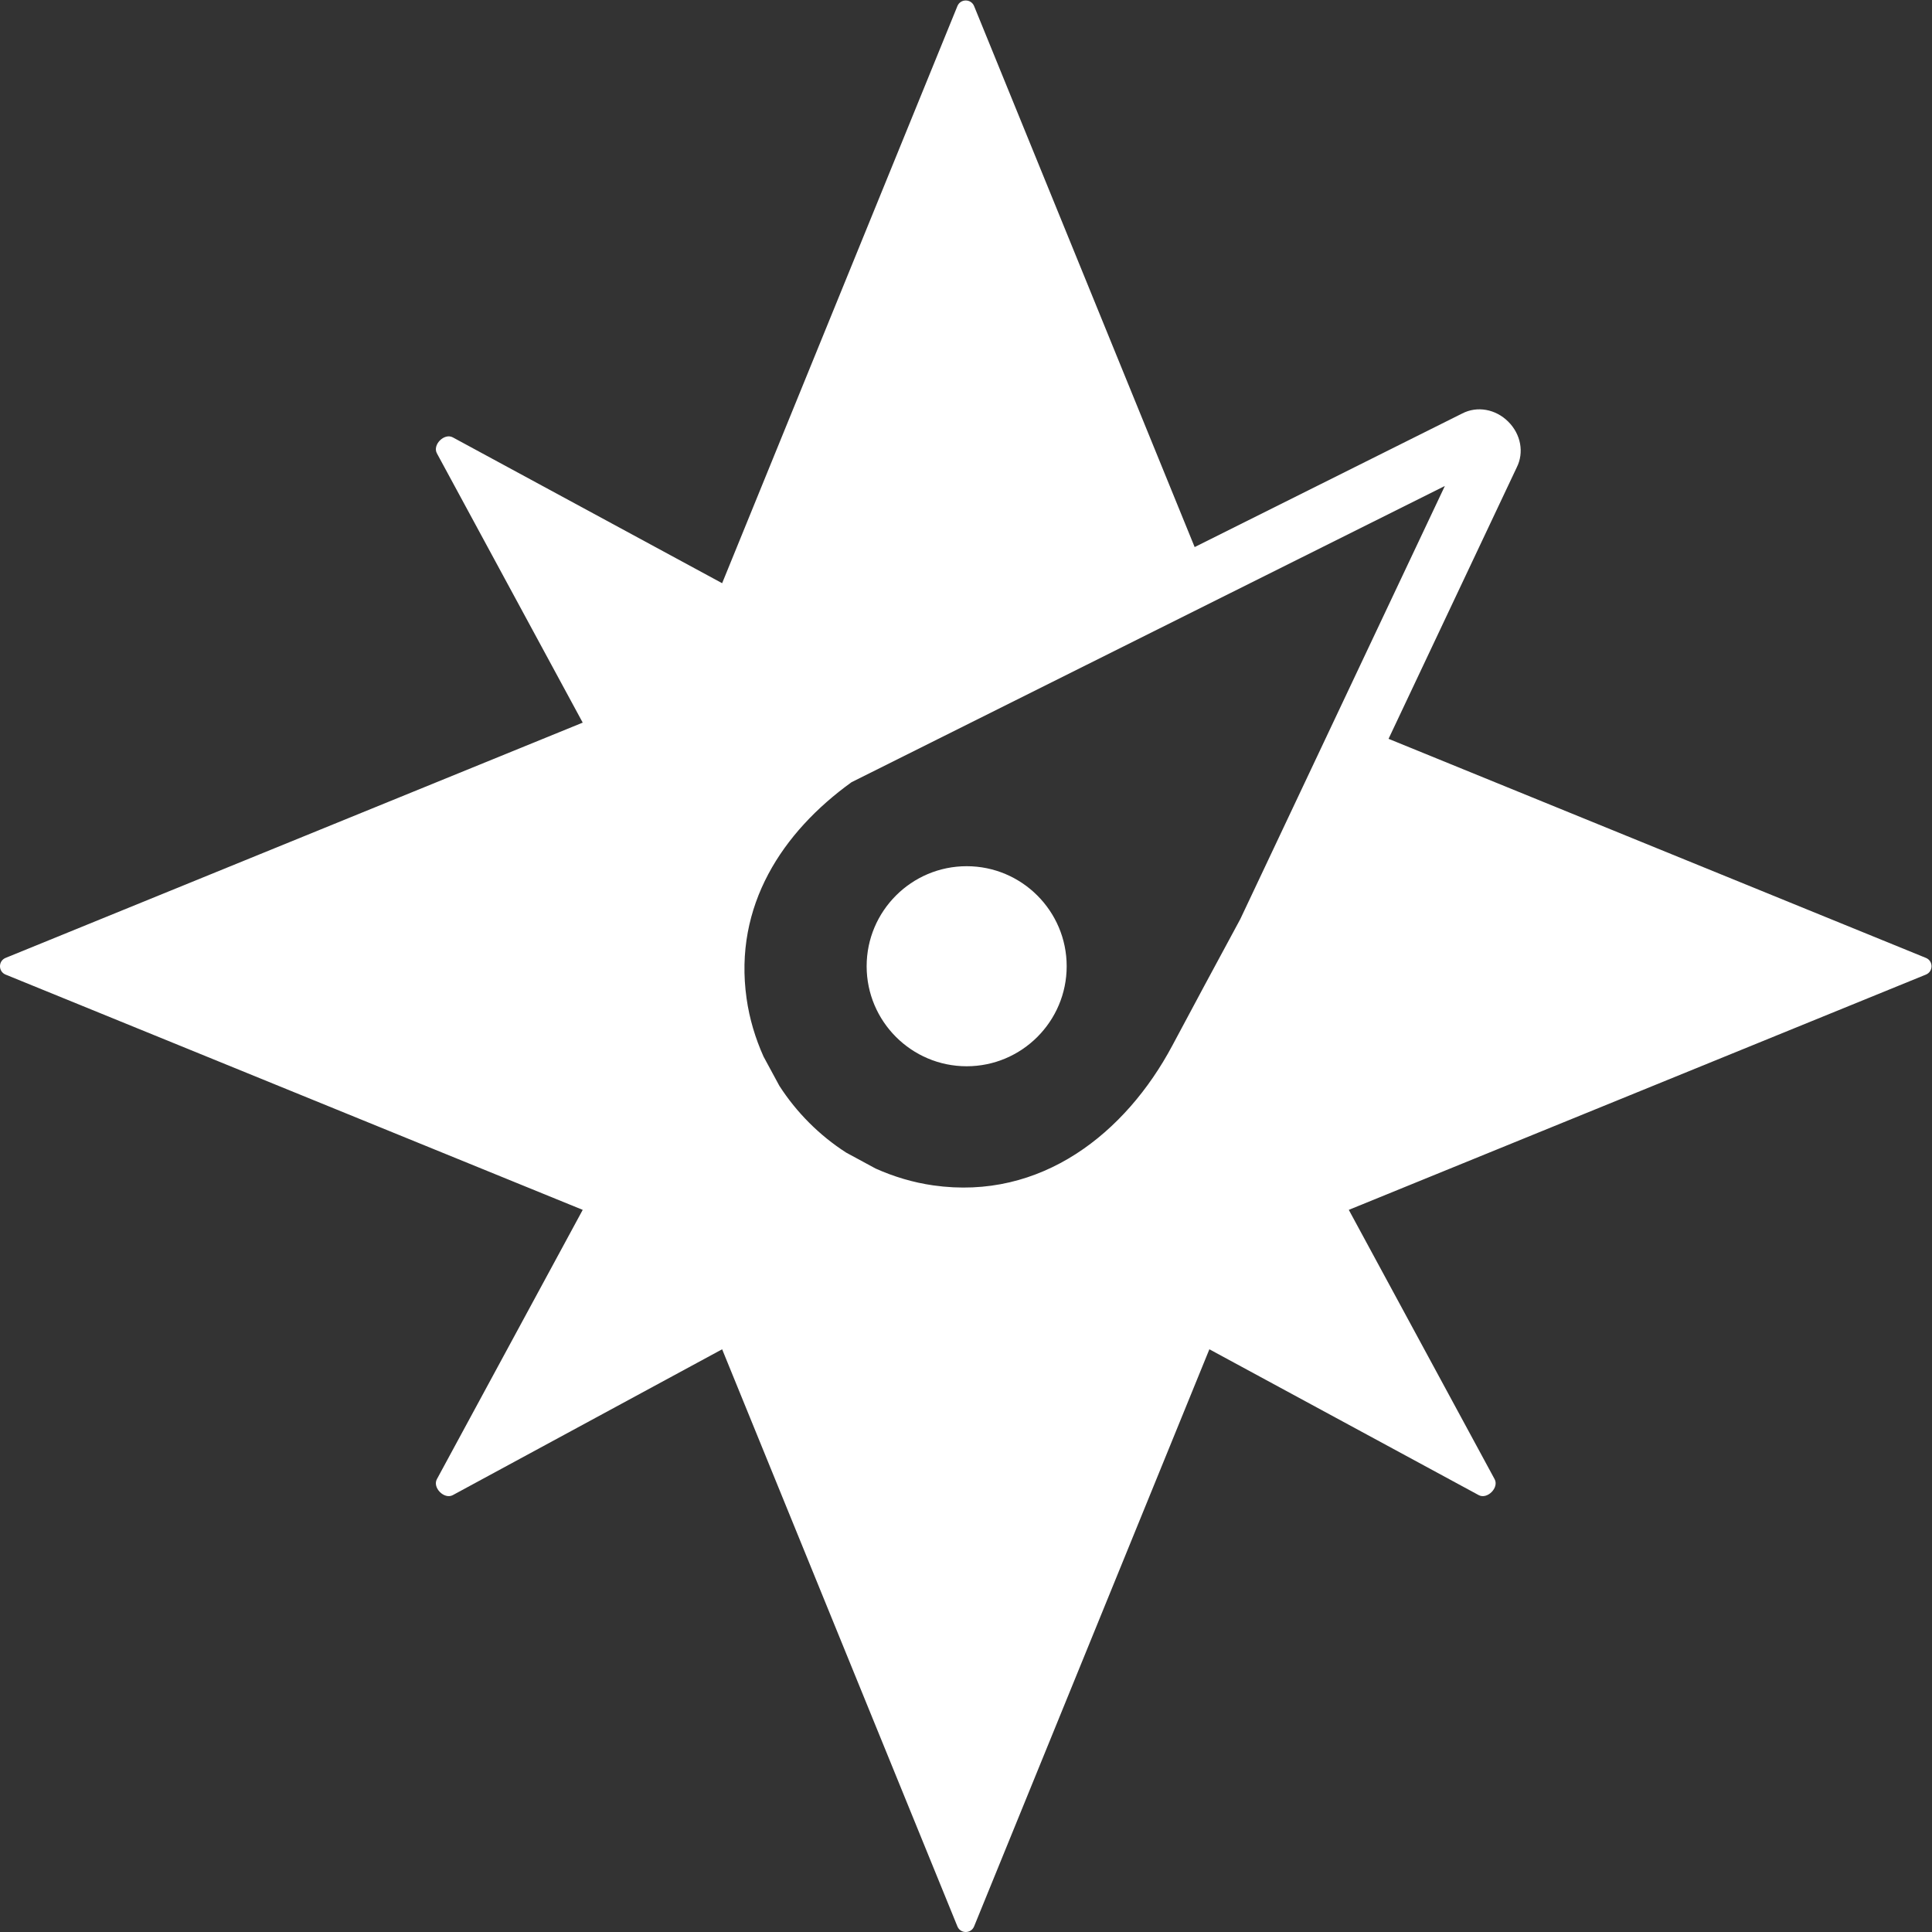 <?xml version="1.0" encoding="UTF-8" standalone="no"?>
<!-- Created with Inkscape (http://www.inkscape.org/) -->

<svg
   version="1.1"
   id="svg2"
   xml:space="preserve"
   width="116.539"
   height="116.539"
   viewBox="0 0 116.539 116.539"
   sodipodi:docname="MOD-favicon-white.png.svg"
   inkscape:version="1.1.2 (0a00cf5339, 2022-02-04)"
   xmlns:inkscape="http://www.inkscape.org/namespaces/inkscape"
   xmlns:sodipodi="http://sodipodi.sourceforge.net/DTD/sodipodi-0.dtd"
   xmlns="http://www.w3.org/2000/svg"
   xmlns:svg="http://www.w3.org/2000/svg"><rect x="0" y="0" width="116.539" height="116.539" fill="#333333" stroke="none"/><defs
     id="defs6"><clipPath
       clipPathUnits="userSpaceOnUse"
       id="clipPath16"><path
         d="M 0,87.404 H 87.404 V 0 H 0 Z"
         id="path14" /></clipPath></defs><sodipodi:namedview
     id="namedview4"
     pagecolor="#ffffff"
     bordercolor="#666666"
     borderopacity="1.0"
     inkscape:pageshadow="2"
     inkscape:pageopacity="0.0"
     inkscape:pagecheckerboard="0"
     showgrid="false"
     inkscape:zoom="5.0969917"
     inkscape:cx="44.634171"
     inkscape:cy="58.367762"
     inkscape:current-layer="g8" /><g
     id="g8"
     inkscape:groupmode="layer"
     inkscape:label="favicon-dark"
     transform="matrix(1.333,0,0,-1.333,0,116.539)"><g
       id="g12"
       clip-path="url(#clipPath16)"
       style="fill:#ffffff"><g
         id="g18"
         transform="translate(56.124,45.833)"
         style="fill:#ffffff"><path
           d="m 0,0 c -1.128,-2.085 -2.183,-4.047 -3.074,-5.72 -2.108,-3.957 -5.932,-7.024 -10.821,-6.327 -0.914,0.13 -1.787,0.395 -2.607,0.762 l -1.337,0.724 c -1.208,0.779 -2.238,1.811 -3.017,3.018 l -0.717,1.325 c -0.371,0.828 -0.638,1.71 -0.768,2.634 -0.591,4.198 1.631,7.533 4.75,9.781 L 9.258,19.602 Z M 31.026,-1.753 6.71,8.16 12.511,20.442 c 0.339,0.673 0.189,1.498 -0.382,2.068 -0.575,0.575 -1.408,0.722 -2.084,0.373 l -12.109,-6.046 -9.98,24.48 c -0.138,0.339 -0.618,0.339 -0.756,0 l -10.646,-26.115 -12.187,6.599 c -0.386,0.209 -0.93,-0.335 -0.721,-0.721 L -29.755,8.893 -55.87,-1.753 c -0.339,-0.138 -0.339,-0.618 0,-0.756 l 26.115,-10.646 -6.599,-12.187 c -0.209,-0.386 0.335,-0.93 0.721,-0.721 l 12.187,6.599 10.646,-26.115 c 0.138,-0.339 0.618,-0.339 0.756,0 l 10.646,26.115 12.187,-6.599 c 0.386,-0.209 0.93,0.335 0.721,0.721 l -6.599,12.187 26.115,10.646 c 0.339,0.138 0.339,0.618 0,0.756"
           style="fill:#ffffff;fill-opacity:1;fill-rule:nonzero;stroke:none"
           id="path20" /></g><g
         id="g22"
         transform="translate(43.743,48.229)"
         style="fill:#ffffff"><path
           d="m 0,0 c -2.496,0 -4.526,-2.03 -4.526,-4.526 0,-2.496 2.03,-4.527 4.526,-4.527 2.496,0 4.526,2.031 4.526,4.527 C 4.526,-2.03 2.496,0 0,0"
           style="fill:#ffffff;fill-opacity:1;fill-rule:nonzero;stroke:none"
           id="path24" /></g></g></g></svg>
